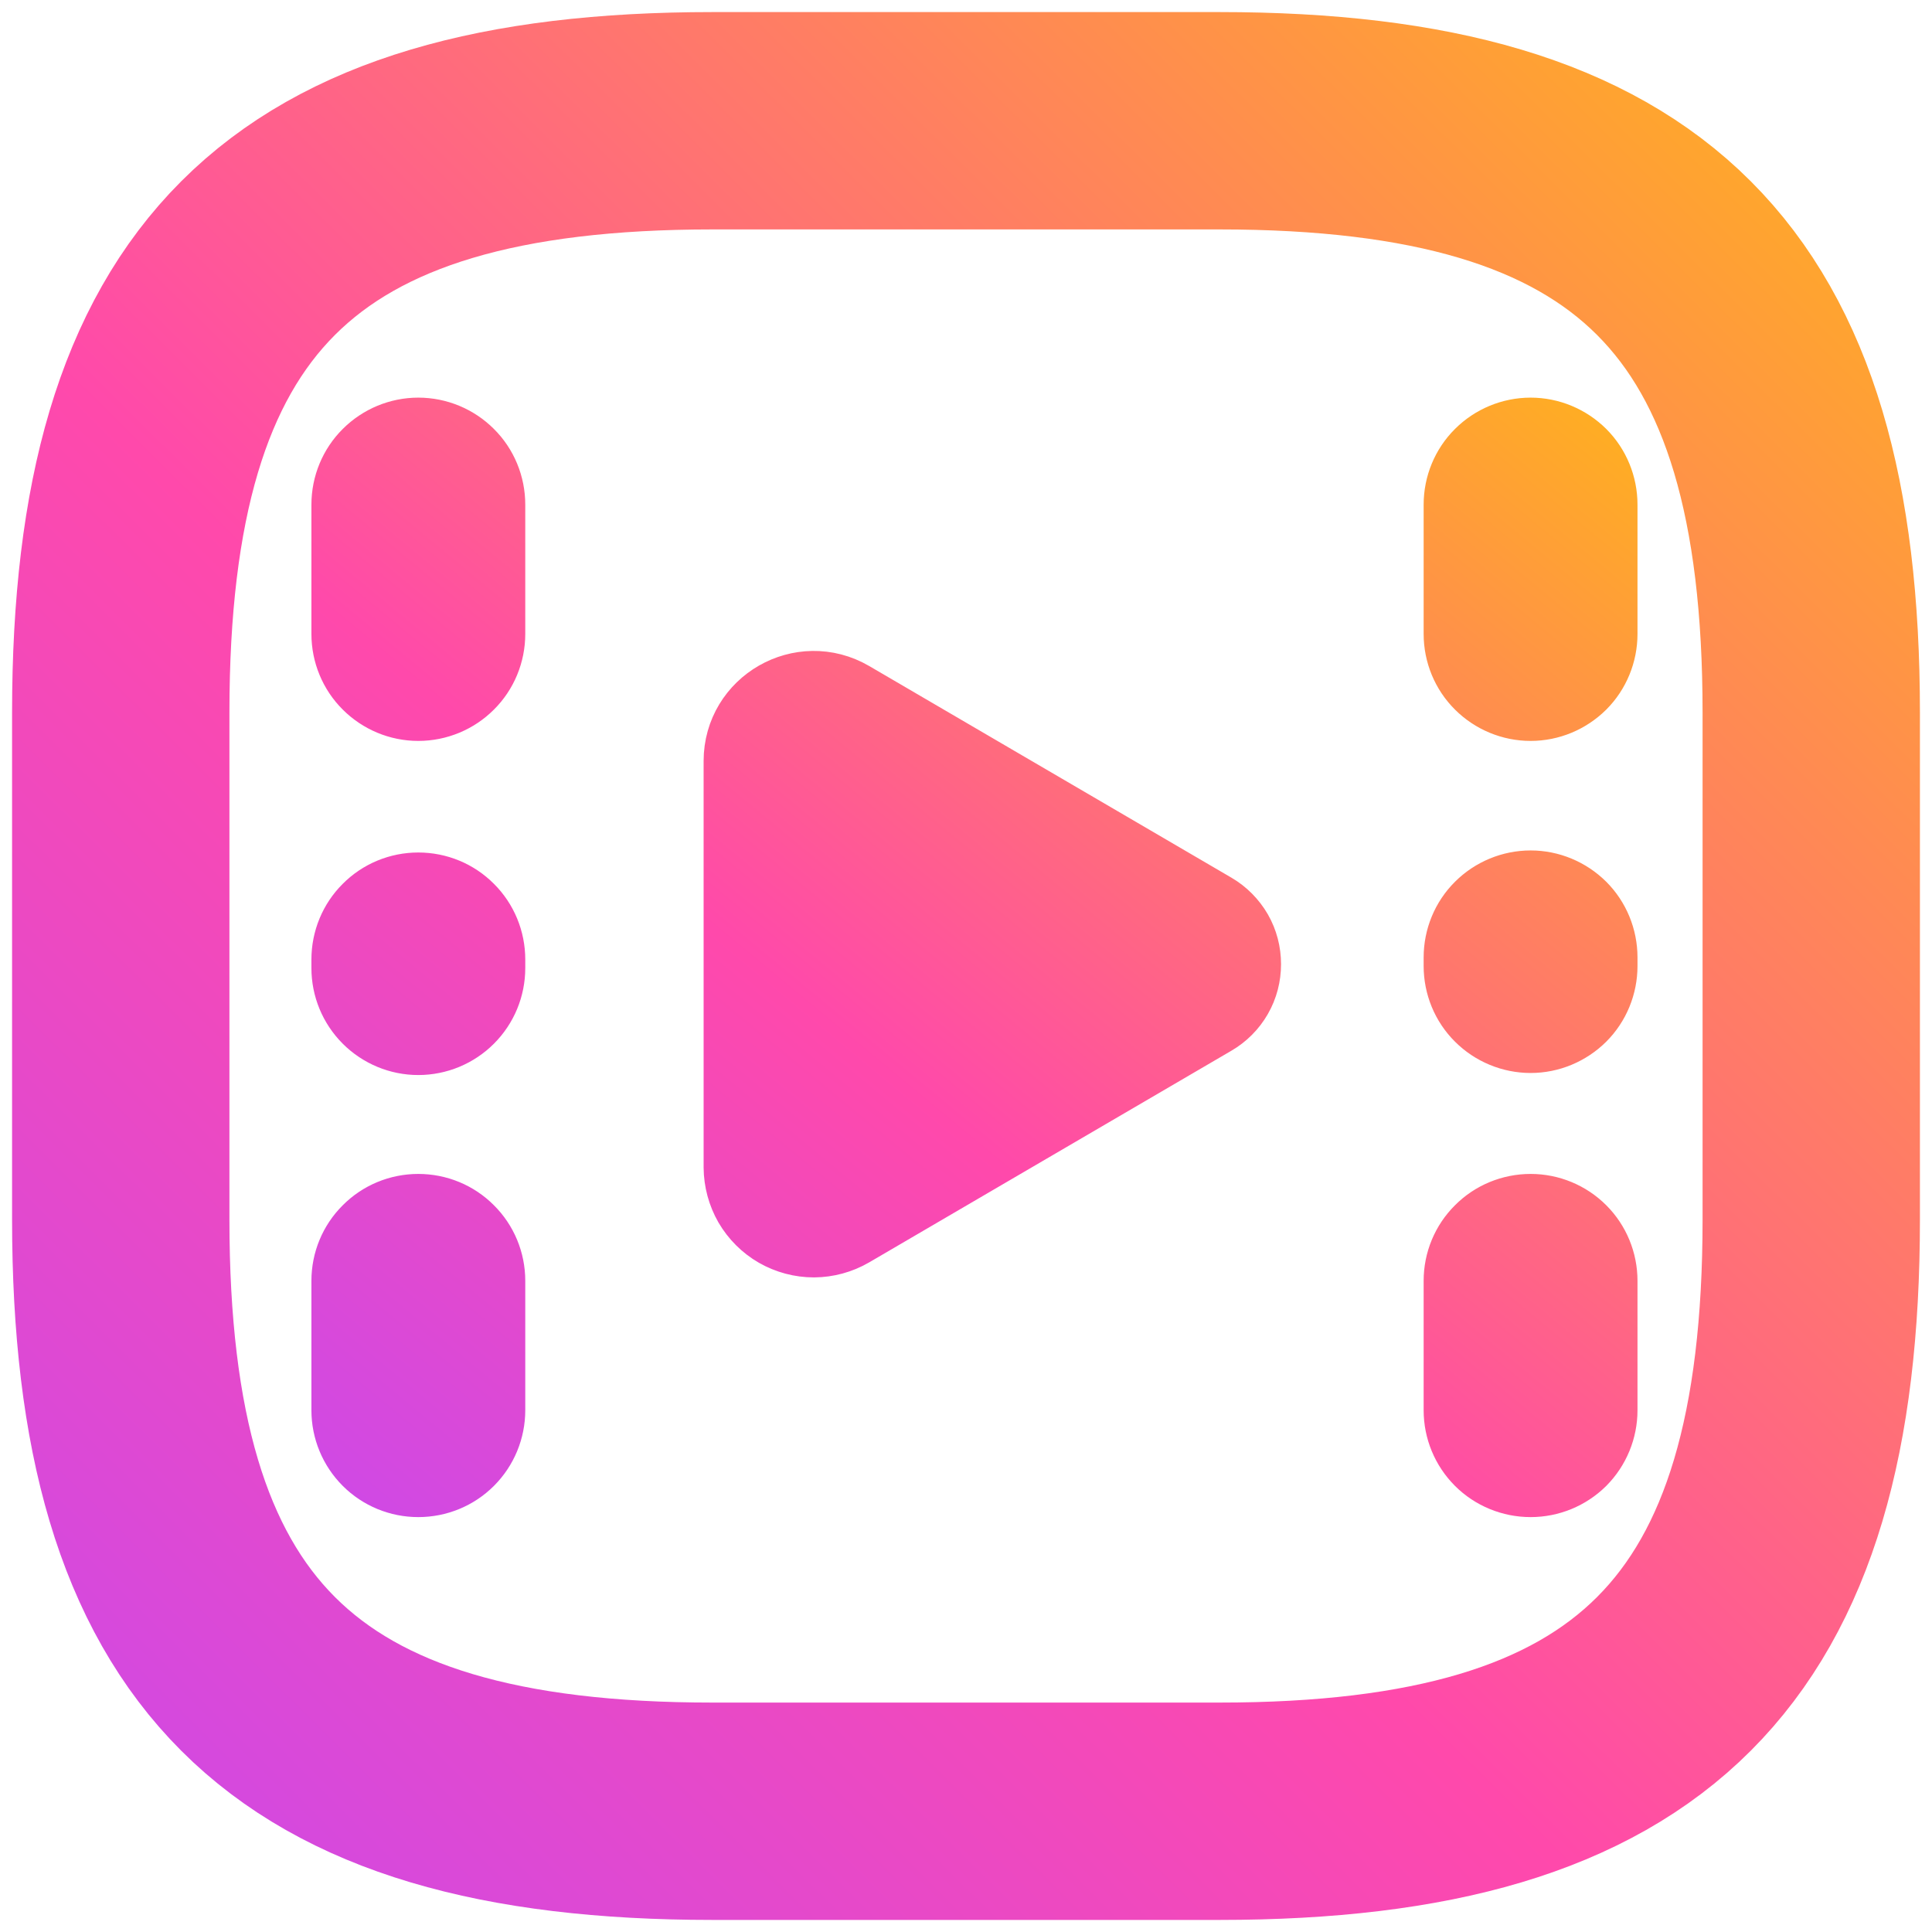 <svg width="16" height="16" viewBox="0 0 16 16" fill="none" xmlns="http://www.w3.org/2000/svg">
<path d="M12.676 3.643C12.534 3.643 12.397 3.7 12.297 3.8C12.196 3.9 12.14 4.037 12.14 4.179V5.25C12.14 5.392 12.196 5.529 12.297 5.629C12.397 5.729 12.534 5.786 12.676 5.786C12.818 5.786 12.954 5.729 13.055 5.629C13.155 5.529 13.211 5.392 13.211 5.25V4.179C13.211 4.037 13.155 3.9 13.055 3.8C12.954 3.7 12.818 3.643 12.676 3.643ZM12.14 7.929C12.14 7.787 12.196 7.65 12.297 7.55C12.397 7.45 12.534 7.393 12.676 7.393C12.818 7.393 12.954 7.45 13.055 7.55C13.155 7.65 13.211 7.787 13.211 7.929V8C13.211 8.142 13.155 8.279 13.055 8.379C12.954 8.479 12.818 8.536 12.676 8.536C12.534 8.536 12.397 8.479 12.297 8.379C12.196 8.279 12.14 8.142 12.14 8V7.929ZM12.676 10.072C12.534 10.072 12.397 10.128 12.297 10.229C12.196 10.329 12.14 10.465 12.14 10.607V11.679C12.14 11.821 12.196 11.957 12.297 12.058C12.397 12.158 12.534 12.214 12.676 12.214C12.818 12.214 12.954 12.158 13.055 12.058C13.155 11.957 13.211 11.821 13.211 11.679V10.607C13.211 10.465 13.155 10.329 13.055 10.229C12.954 10.128 12.818 10.072 12.676 10.072ZM2.929 4.179C2.929 4.037 2.985 3.9 3.086 3.8C3.186 3.7 3.322 3.643 3.464 3.643C3.607 3.643 3.743 3.7 3.843 3.8C3.944 3.9 4 4.037 4 4.179V5.25C4 5.392 3.944 5.529 3.843 5.629C3.743 5.729 3.607 5.786 3.464 5.786C3.322 5.786 3.186 5.729 3.086 5.629C2.985 5.529 2.929 5.392 2.929 5.25V4.179ZM3.464 7.41C3.322 7.41 3.186 7.466 3.086 7.567C2.985 7.667 2.929 7.804 2.929 7.946V8.017C2.929 8.159 2.985 8.295 3.086 8.396C3.186 8.496 3.322 8.553 3.464 8.553C3.607 8.553 3.743 8.496 3.843 8.396C3.944 8.295 4 8.159 4 8.017V7.946C4 7.804 3.944 7.667 3.843 7.567C3.743 7.466 3.607 7.41 3.464 7.41ZM2.929 10.607C2.929 10.465 2.985 10.329 3.086 10.229C3.186 10.128 3.322 10.072 3.464 10.072C3.607 10.072 3.743 10.128 3.843 10.229C3.944 10.329 4 10.465 4 10.607V11.679C4 11.821 3.944 11.957 3.843 12.058C3.743 12.158 3.607 12.214 3.464 12.214C3.322 12.214 3.186 12.158 3.086 12.058C2.985 11.957 2.929 11.821 2.929 11.679V10.607ZM6.177 6.303C6.177 5.869 6.648 5.6 7.022 5.818L10.022 7.571C10.094 7.613 10.154 7.674 10.196 7.746C10.238 7.819 10.259 7.901 10.259 7.985C10.259 8.069 10.238 8.151 10.196 8.224C10.154 8.297 10.094 8.357 10.022 8.399L7.022 10.152C6.936 10.202 6.84 10.228 6.741 10.229C6.642 10.229 6.545 10.203 6.459 10.154C6.374 10.105 6.303 10.034 6.253 9.949C6.204 9.863 6.178 9.767 6.177 9.668V6.303Z" fill="url(#paint0_linear_526_717)" stroke="url(#paint1_linear_526_717)" stroke-width="0.7"/>
<path d="M15 10.1V5.9C15 2.4 13.6 1 10.1 1H5.9C2.4 1 1 2.4 1 5.9V10.1C1 13.6 2.4 15 5.9 15H10.1C13.6 15 15 13.6 15 10.1Z" stroke="url(#paint2_linear_526_717)" stroke-width="1.8" stroke-linecap="round" stroke-linejoin="round"/>
<defs>
<linearGradient id="paint0_linear_526_717" x1="14.344" y1="1.731" x2="2.834" y2="15.649" gradientUnits="userSpaceOnUse">
<stop stop-color="#FFC700"/>
<stop offset="0.552" stop-color="#FF49AB"/>
<stop offset="1" stop-color="#BA49FF"/>
</linearGradient>
<linearGradient id="paint1_linear_526_717" x1="14.344" y1="1.731" x2="2.834" y2="15.649" gradientUnits="userSpaceOnUse">
<stop stop-color="#FFC700"/>
<stop offset="0.552" stop-color="#FF49AB"/>
<stop offset="1" stop-color="#BA49FF"/>
</linearGradient>
<linearGradient id="paint2_linear_526_717" x1="16.542" y1="-2.122" x2="-2.597" y2="17.168" gradientUnits="userSpaceOnUse">
<stop stop-color="#FFC700"/>
<stop offset="0.552" stop-color="#FF49AB"/>
<stop offset="1" stop-color="#BA49FF"/>
</linearGradient>
</defs>
</svg>

